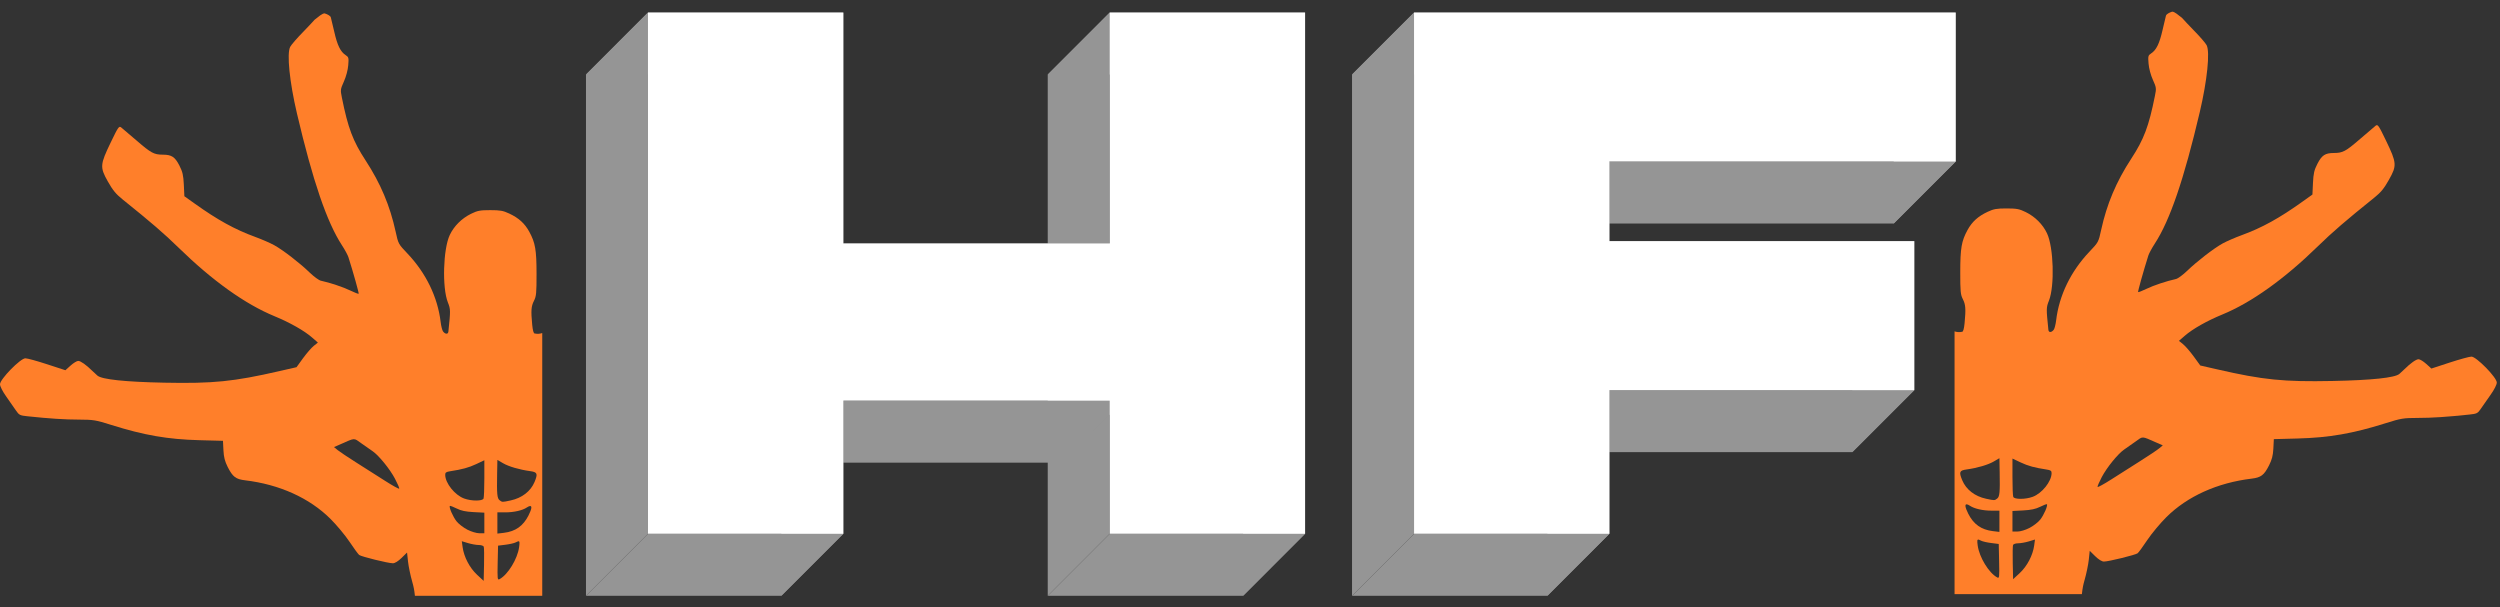 <?xml version="1.0" encoding="UTF-8" standalone="no"?>
<svg
   width="107"
   height="26"
   viewBox="0 0 107 26"
   fill="none"
   version="1.1"
   id="svg26"
   sodipodi:docname="logo_color.svg"
   inkscape:version="1.3 (0e150ed6c4, 2023-07-21)"
   xmlns:inkscape="http://www.inkscape.org/namespaces/inkscape"
   xmlns:sodipodi="http://sodipodi.sourceforge.net/DTD/sodipodi-0.dtd"
   xmlns="http://www.w3.org/2000/svg"
   xmlns:svg="http://www.w3.org/2000/svg">
  <rect x="0" y="0" width="107" height="26" fill="#333333" stroke="none"/>
  <sodipodi:namedview
     id="namedview26"
     pagecolor="#505050"
     bordercolor="#eeeeee"
     borderopacity="1"
     inkscape:showpageshadow="0"
     inkscape:pageopacity="0"
     inkscape:pagecheckerboard="0"
     inkscape:deskcolor="#505050"
     inkscape:zoom="25.841121"
     inkscape:cx="53.5"
     inkscape:cy="12.983183"
     inkscape:window-width="3440"
     inkscape:window-height="1369"
     inkscape:window-x="-8"
     inkscape:window-y="-8"
     inkscape:window-maximized="1"
     inkscape:current-layer="svg26" />
  <g
     clip-path="url(#clip0_2016_488)"
     id="g26">
    <path
       d="M47.496 0.537H55.857L53.204 3.191H44.843L47.496 0.537Z"
       fill="#959595"
       id="path1" />
    <path
       d="M55.857 0.537V22.846L53.204 25.5V3.191L55.857 0.537Z"
       fill="#959595"
       id="path2" />
    <path
       d="M55.857 22.846H47.496L44.843 25.5H53.204L55.857 22.846Z"
       fill="#959595"
       id="path3" />
    <path
       d="M47.496 22.846V0.537L44.843 3.191V25.5L47.496 22.846Z"
       fill="#959595"
       id="path4" />
    <path
       d="M36.095 22.846H27.733L25.08 25.5H33.441L36.095 22.846Z"
       fill="#959595"
       id="path5" />
    <path
       d="M27.733 22.846V0.537L25.08 3.191V25.5L27.733 22.846Z"
       fill="#959595"
       id="path6" />
    <path
       d="M27.733 0.537H36.095L33.441 3.191H25.08L27.733 0.537Z"
       fill="#959595"
       id="path7" />
    <path
       d="M36.095 0.537V22.846L33.441 25.5V3.191L36.095 0.537Z"
       fill="#959595"
       id="path8" />
    <path
       d="M48.087 17.148H35.503L32.85 19.802H45.434L48.087 17.148Z"
       fill="#959595"
       id="path9" />
    <path
       d="M35.503 17.148V10.42L32.85 13.074V19.802L35.503 17.148Z"
       fill="#959595"
       id="path10" />
    <path
       d="M35.503 10.42H48.087L45.434 13.074H32.85L35.503 10.42Z"
       fill="#959595"
       id="path11" />
    <path
       d="M48.087 10.42V17.148L45.434 19.802V13.074L48.087 10.42Z"
       fill="#959595"
       id="path12" />
    <path
       d="M47.496 0.537H55.857V22.846H47.496V0.537ZM36.094 22.846H27.733V0.537H36.094V22.846ZM48.087 17.148H35.503V10.42H48.087V17.148Z"
       fill="white"
       id="path13" />
    <path
       d="M68.291 10.321H81.931L79.277 12.975H65.638L68.291 10.321Z"
       fill="#959595"
       id="path14" />
    <path
       d="M81.931 10.321V16.699L79.277 19.352V12.975L81.931 10.321Z"
       fill="#959595"
       id="path15" />
    <path
       d="M81.931 16.699H68.291L65.638 19.352H79.277L81.931 16.699Z"
       fill="#959595"
       id="path16" />
    <path
       d="M68.291 16.699V10.321L65.638 12.975V19.352L68.291 16.699Z"
       fill="#959595"
       id="path17" />
    <path
       d="M68.882 22.846H60.521L57.867 25.5H66.229L68.882 22.846Z"
       fill="#959595"
       id="path18" />
    <path
       d="M60.521 22.846V0.537L57.867 3.191V25.5L60.521 22.846Z"
       fill="#959595"
       id="path19" />
    <path
       d="M60.521 0.537H83.704L81.051 3.191H57.867L60.521 0.537Z"
       fill="#959595"
       id="path20" />
    <path
       d="M83.704 0.537V6.914L81.051 9.568V3.191L83.704 0.537Z"
       fill="#959595"
       id="path21" />
    <path
       d="M83.704 6.914H68.882L66.229 9.568H81.051L83.704 6.914Z"
       fill="#959595"
       id="path22" />
    <path
       d="M68.882 6.914V22.846L66.229 25.5V9.568L68.882 6.914Z"
       fill="#959595"
       id="path23" />
    <path
       d="M68.291 10.321H81.931V16.699H68.291V10.321ZM68.882 22.846H60.521V0.537H83.704V6.914H68.882V22.846Z"
       fill="white"
       id="path24" />
    <path
       d="M13.896 0.573C13.799 0.564 13.62 0.724 13.466 0.844H13.466C13.317 1.003 13.249 1.087 12.985 1.355C12.721 1.623 12.466 1.916 12.419 2.007C12.27 2.296 12.393 3.511 12.71 4.859C13.39 7.751 13.989 9.505 14.637 10.5C14.76 10.688 14.883 10.916 14.912 11.007C15.12 11.66 15.37 12.555 15.351 12.574C15.339 12.586 15.176 12.523 14.99 12.433C14.684 12.285 14.129 12.1 13.733 12.014C13.649 11.996 13.436 11.841 13.258 11.669C12.83 11.254 12.115 10.703 11.733 10.492C11.564 10.399 11.2 10.241 10.923 10.14C10.05 9.821 9.312 9.414 8.318 8.703L7.891 8.399L7.868 7.904C7.848 7.495 7.815 7.354 7.678 7.085C7.489 6.716 7.346 6.621 6.974 6.62C6.59 6.618 6.472 6.556 5.847 6.016C5.535 5.746 5.236 5.492 5.183 5.451C5.094 5.383 5.055 5.44 4.742 6.09C4.28 7.05 4.272 7.154 4.613 7.763C4.826 8.141 4.96 8.304 5.249 8.537C6.468 9.516 7.033 10.004 7.654 10.611C9.096 12.018 10.497 13.018 11.745 13.532C12.407 13.805 13.018 14.151 13.354 14.443L13.605 14.662L13.427 14.805C13.329 14.883 13.124 15.12 12.97 15.331L12.691 15.716L11.947 15.886C9.998 16.332 9.121 16.421 7.04 16.379C5.355 16.346 4.36 16.24 4.17 16.076C4.107 16.022 4.005 15.927 3.942 15.865C3.691 15.617 3.45 15.447 3.349 15.447C3.289 15.447 3.142 15.537 3.02 15.647L2.799 15.846L2.018 15.591C1.588 15.45 1.169 15.335 1.086 15.335C0.874 15.335 0 16.229 0 16.446C0 16.534 0.108 16.748 0.265 16.969C0.411 17.175 0.597 17.442 0.678 17.562C0.818 17.767 0.848 17.782 1.182 17.817C2.142 17.918 2.769 17.958 3.378 17.959C3.999 17.962 4.097 17.977 4.75 18.183C6.163 18.628 7.173 18.804 8.529 18.84L9.543 18.867L9.563 19.267C9.578 19.571 9.623 19.744 9.748 19.992C9.959 20.408 10.092 20.51 10.49 20.557C11.961 20.734 13.242 21.312 14.142 22.206C14.406 22.468 14.774 22.91 14.959 23.187C15.144 23.465 15.33 23.718 15.372 23.752C15.463 23.824 16.616 24.108 16.816 24.108C16.902 24.108 17.042 24.021 17.188 23.878L17.422 23.648L17.463 24.032C17.486 24.243 17.566 24.628 17.641 24.89C17.699 25.091 17.733 25.25 17.758 25.5H23.208V14.254C23.116 14.286 23.014 14.299 22.886 14.274C22.838 14.274 22.802 14.148 22.778 13.896C22.721 13.293 22.734 13.11 22.853 12.877C22.952 12.683 22.965 12.549 22.964 11.72C22.963 10.692 22.912 10.393 22.653 9.918C22.461 9.565 22.203 9.33 21.794 9.139C21.532 9.016 21.407 8.994 20.981 8.994C20.545 8.995 20.436 9.015 20.162 9.15C19.762 9.346 19.432 9.674 19.251 10.056C18.966 10.658 18.919 12.308 19.168 12.941C19.286 13.238 19.286 13.277 19.191 14.19C19.178 14.315 19.06 14.312 18.962 14.185C18.927 14.139 18.881 13.958 18.86 13.783C18.733 12.717 18.234 11.689 17.44 10.852C17.049 10.441 17.047 10.437 16.933 9.912C16.692 8.807 16.288 7.849 15.648 6.868C15.103 6.034 14.895 5.483 14.633 4.179C14.566 3.849 14.569 3.822 14.72 3.486C14.813 3.279 14.888 2.997 14.905 2.793C14.931 2.473 14.923 2.444 14.792 2.358C14.572 2.214 14.438 1.94 14.308 1.366C14.241 1.074 14.174 0.792 14.158 0.739C14.143 0.685 14.027 0.612 13.896 0.573ZM15.135 18.798C15.237 18.794 15.3 18.856 15.473 18.979C15.644 19.1 15.86 19.252 15.953 19.315C16.22 19.501 16.69 20.08 16.906 20.491C17.016 20.7 17.098 20.89 17.088 20.914C17.078 20.938 16.806 20.788 16.483 20.581C16.16 20.374 15.607 20.023 15.254 19.8C14.901 19.577 14.54 19.336 14.453 19.265L14.295 19.135L14.565 19.017C14.893 18.873 15.034 18.802 15.135 18.798ZM21.288 19.683L21.527 19.824C21.774 19.968 22.232 20.102 22.699 20.166C23 20.208 23.026 20.275 22.878 20.63C22.712 21.027 22.34 21.315 21.857 21.418C21.492 21.497 21.497 21.497 21.384 21.411C21.278 21.331 21.261 21.153 21.277 20.289L21.288 19.683ZM20.73 19.699V20.473C20.73 20.9 20.714 21.288 20.696 21.337C20.652 21.451 20.178 21.451 19.865 21.336C19.467 21.191 19.058 20.68 19.055 20.325C19.053 20.225 19.093 20.196 19.263 20.17C19.788 20.09 20.062 20.014 20.383 19.863L20.73 19.699ZM19.255 21.654C19.267 21.641 19.396 21.689 19.542 21.762C19.735 21.859 19.931 21.901 20.268 21.918L20.73 21.942V22.383V22.823H20.516C20.393 22.823 20.175 22.757 20.002 22.669C19.837 22.584 19.629 22.424 19.541 22.313C19.386 22.118 19.206 21.703 19.255 21.654ZM22.68 21.659C22.778 21.645 22.76 21.783 22.623 22.056C22.394 22.512 22.063 22.746 21.564 22.805L21.288 22.838V22.383V21.929H21.631C21.992 21.929 22.36 21.846 22.544 21.723C22.602 21.684 22.647 21.663 22.68 21.659ZM19.765 23.164L20.033 23.245C20.18 23.289 20.385 23.326 20.489 23.326C20.593 23.326 20.689 23.358 20.705 23.398C20.72 23.439 20.726 23.785 20.717 24.167L20.701 24.862L20.415 24.596C20.1 24.302 19.858 23.839 19.8 23.419L19.765 23.164ZM22.169 23.17C22.245 23.149 22.246 23.212 22.218 23.419C22.148 23.923 21.742 24.59 21.384 24.786C21.291 24.837 21.286 24.795 21.3 24.097L21.317 23.354L21.637 23.314C21.814 23.292 22.008 23.248 22.067 23.216C22.11 23.193 22.144 23.177 22.169 23.17Z"
       fill="#FF7F2A"
       id="path25" />
    <path
       d="M92.967 0.5C92.836 0.539 92.72 0.612 92.704 0.666C92.689 0.719 92.622 1.002 92.555 1.294C92.424 1.867 92.291 2.141 92.07 2.285C91.94 2.371 91.932 2.401 91.958 2.721C91.974 2.925 92.049 3.206 92.142 3.414C92.293 3.75 92.297 3.777 92.23 4.107C91.968 5.411 91.76 5.961 91.215 6.796C90.575 7.776 90.171 8.734 89.93 9.839C89.816 10.364 89.813 10.368 89.422 10.779C88.628 11.616 88.13 12.644 88.003 13.71C87.982 13.885 87.936 14.066 87.901 14.112C87.803 14.239 87.684 14.242 87.671 14.117C87.577 13.204 87.577 13.165 87.695 12.868C87.944 12.235 87.896 10.585 87.611 9.984C87.43 9.601 87.101 9.273 86.701 9.077C86.427 8.943 86.317 8.922 85.882 8.921C85.456 8.921 85.331 8.943 85.069 9.066C84.66 9.258 84.402 9.492 84.21 9.845C83.951 10.32 83.9 10.619 83.899 11.647C83.898 12.476 83.911 12.611 84.01 12.804C84.129 13.037 84.142 13.221 84.085 13.824C84.061 14.076 84.025 14.201 83.977 14.201C83.849 14.227 83.746 14.213 83.655 14.182V25.428H89.105C89.13 25.178 89.164 25.019 89.222 24.817C89.297 24.556 89.377 24.17 89.4 23.959L89.44 23.575L89.674 23.805C89.821 23.949 89.961 24.035 90.047 24.035C90.246 24.035 91.4 23.751 91.491 23.68C91.533 23.646 91.719 23.392 91.904 23.114C92.089 22.837 92.457 22.396 92.721 22.133C93.621 21.24 94.902 20.662 96.373 20.485C96.771 20.437 96.904 20.336 97.114 19.92C97.24 19.672 97.284 19.499 97.3 19.195L97.32 18.795L98.334 18.768C99.69 18.732 100.7 18.556 102.113 18.111C102.766 17.905 102.863 17.889 103.484 17.887C104.094 17.886 104.721 17.845 105.681 17.744C106.015 17.709 106.045 17.694 106.184 17.489C106.265 17.369 106.452 17.102 106.598 16.896C106.755 16.675 106.863 16.461 106.863 16.373C106.863 16.156 105.989 15.263 105.777 15.263C105.694 15.263 105.275 15.378 104.845 15.518L104.063 15.774L103.843 15.575C103.721 15.465 103.573 15.375 103.514 15.375C103.412 15.375 103.171 15.544 102.921 15.792C102.858 15.854 102.755 15.95 102.693 16.004C102.502 16.168 101.508 16.273 99.823 16.306C97.742 16.348 96.865 16.26 94.916 15.813L94.172 15.643L93.893 15.259C93.739 15.047 93.533 14.81 93.436 14.732L93.258 14.589L93.509 14.371C93.845 14.078 94.456 13.732 95.118 13.46C96.366 12.946 97.767 11.945 99.208 10.538C99.83 9.931 100.395 9.444 101.614 8.464C101.903 8.232 102.037 8.069 102.249 7.69C102.591 7.082 102.583 6.978 102.121 6.018C101.808 5.368 101.769 5.31 101.68 5.378C101.626 5.419 101.328 5.674 101.016 5.944C100.391 6.484 100.273 6.546 99.889 6.548C99.517 6.549 99.373 6.643 99.184 7.013C99.047 7.281 99.015 7.422 98.995 7.831L98.972 8.326L98.545 8.631C97.551 9.342 96.813 9.748 95.94 10.067C95.663 10.168 95.299 10.327 95.129 10.42C94.748 10.631 94.033 11.182 93.605 11.596C93.427 11.768 93.213 11.924 93.13 11.942C92.734 12.028 92.179 12.212 91.873 12.361C91.687 12.451 91.523 12.514 91.511 12.502C91.492 12.483 91.743 11.588 91.95 10.935C91.979 10.844 92.103 10.615 92.225 10.427C92.874 9.432 93.473 7.678 94.153 4.786C94.469 3.438 94.593 2.223 94.444 1.934C94.396 1.843 94.142 1.55 93.878 1.283C93.614 1.015 93.546 0.931 93.397 0.772L93.397 0.771C93.243 0.651 93.064 0.491 92.967 0.5ZM91.728 18.725C91.829 18.73 91.97 18.8 92.298 18.944L92.568 19.062L92.41 19.192C92.323 19.264 91.962 19.505 91.609 19.728C91.255 19.951 90.703 20.302 90.38 20.509C90.057 20.716 89.785 20.865 89.775 20.841C89.765 20.817 89.847 20.628 89.956 20.419C90.173 20.008 90.642 19.429 90.91 19.243C91.002 19.179 91.218 19.027 91.39 18.906C91.563 18.783 91.626 18.721 91.728 18.725ZM85.575 19.61L85.586 20.216C85.602 21.08 85.585 21.259 85.478 21.339C85.365 21.424 85.371 21.424 85.005 21.346C84.523 21.243 84.151 20.955 83.985 20.558C83.837 20.203 83.862 20.136 84.163 20.094C84.63 20.03 85.088 19.895 85.335 19.751L85.575 19.61ZM86.133 19.626L86.48 19.79C86.801 19.942 87.074 20.017 87.6 20.097C87.77 20.123 87.81 20.153 87.808 20.253C87.805 20.608 87.395 21.119 86.998 21.264C86.685 21.379 86.211 21.379 86.167 21.265C86.148 21.216 86.133 20.828 86.133 20.401V19.626ZM87.608 21.581V21.581C87.657 21.631 87.477 22.046 87.322 22.24C87.234 22.352 87.026 22.512 86.861 22.596C86.688 22.685 86.47 22.75 86.347 22.75H86.133V22.311V21.87L86.595 21.846C86.932 21.828 87.127 21.786 87.32 21.69C87.466 21.617 87.596 21.568 87.608 21.581ZM84.183 21.586C84.215 21.59 84.261 21.611 84.319 21.65C84.503 21.773 84.871 21.856 85.232 21.856H85.575V22.311V22.766L85.299 22.733C84.8 22.674 84.468 22.44 84.24 21.984C84.103 21.711 84.085 21.572 84.183 21.586ZM87.097 23.092L87.063 23.347C87.005 23.767 86.763 24.23 86.448 24.524L86.161 24.79L86.145 24.094C86.137 23.712 86.143 23.366 86.158 23.326C86.173 23.286 86.27 23.253 86.374 23.253C86.478 23.253 86.683 23.217 86.83 23.173L87.097 23.092ZM84.694 23.097C84.719 23.104 84.752 23.12 84.796 23.144C84.855 23.175 85.049 23.22 85.226 23.241L85.546 23.282L85.562 24.025C85.577 24.723 85.572 24.764 85.478 24.713C85.121 24.518 84.714 23.851 84.645 23.346C84.617 23.14 84.618 23.077 84.694 23.097Z"
       fill="#FF7F2A"
       id="path26" />
  </g>
  <defs
     id="defs26">
    <clipPath
       id="clip0_2016_488">
      <rect
         width="106.863"
         height="25"
         fill="white"
         transform="translate(0 0.5)"
         id="rect26" />
    </clipPath>
  </defs>
</svg>
